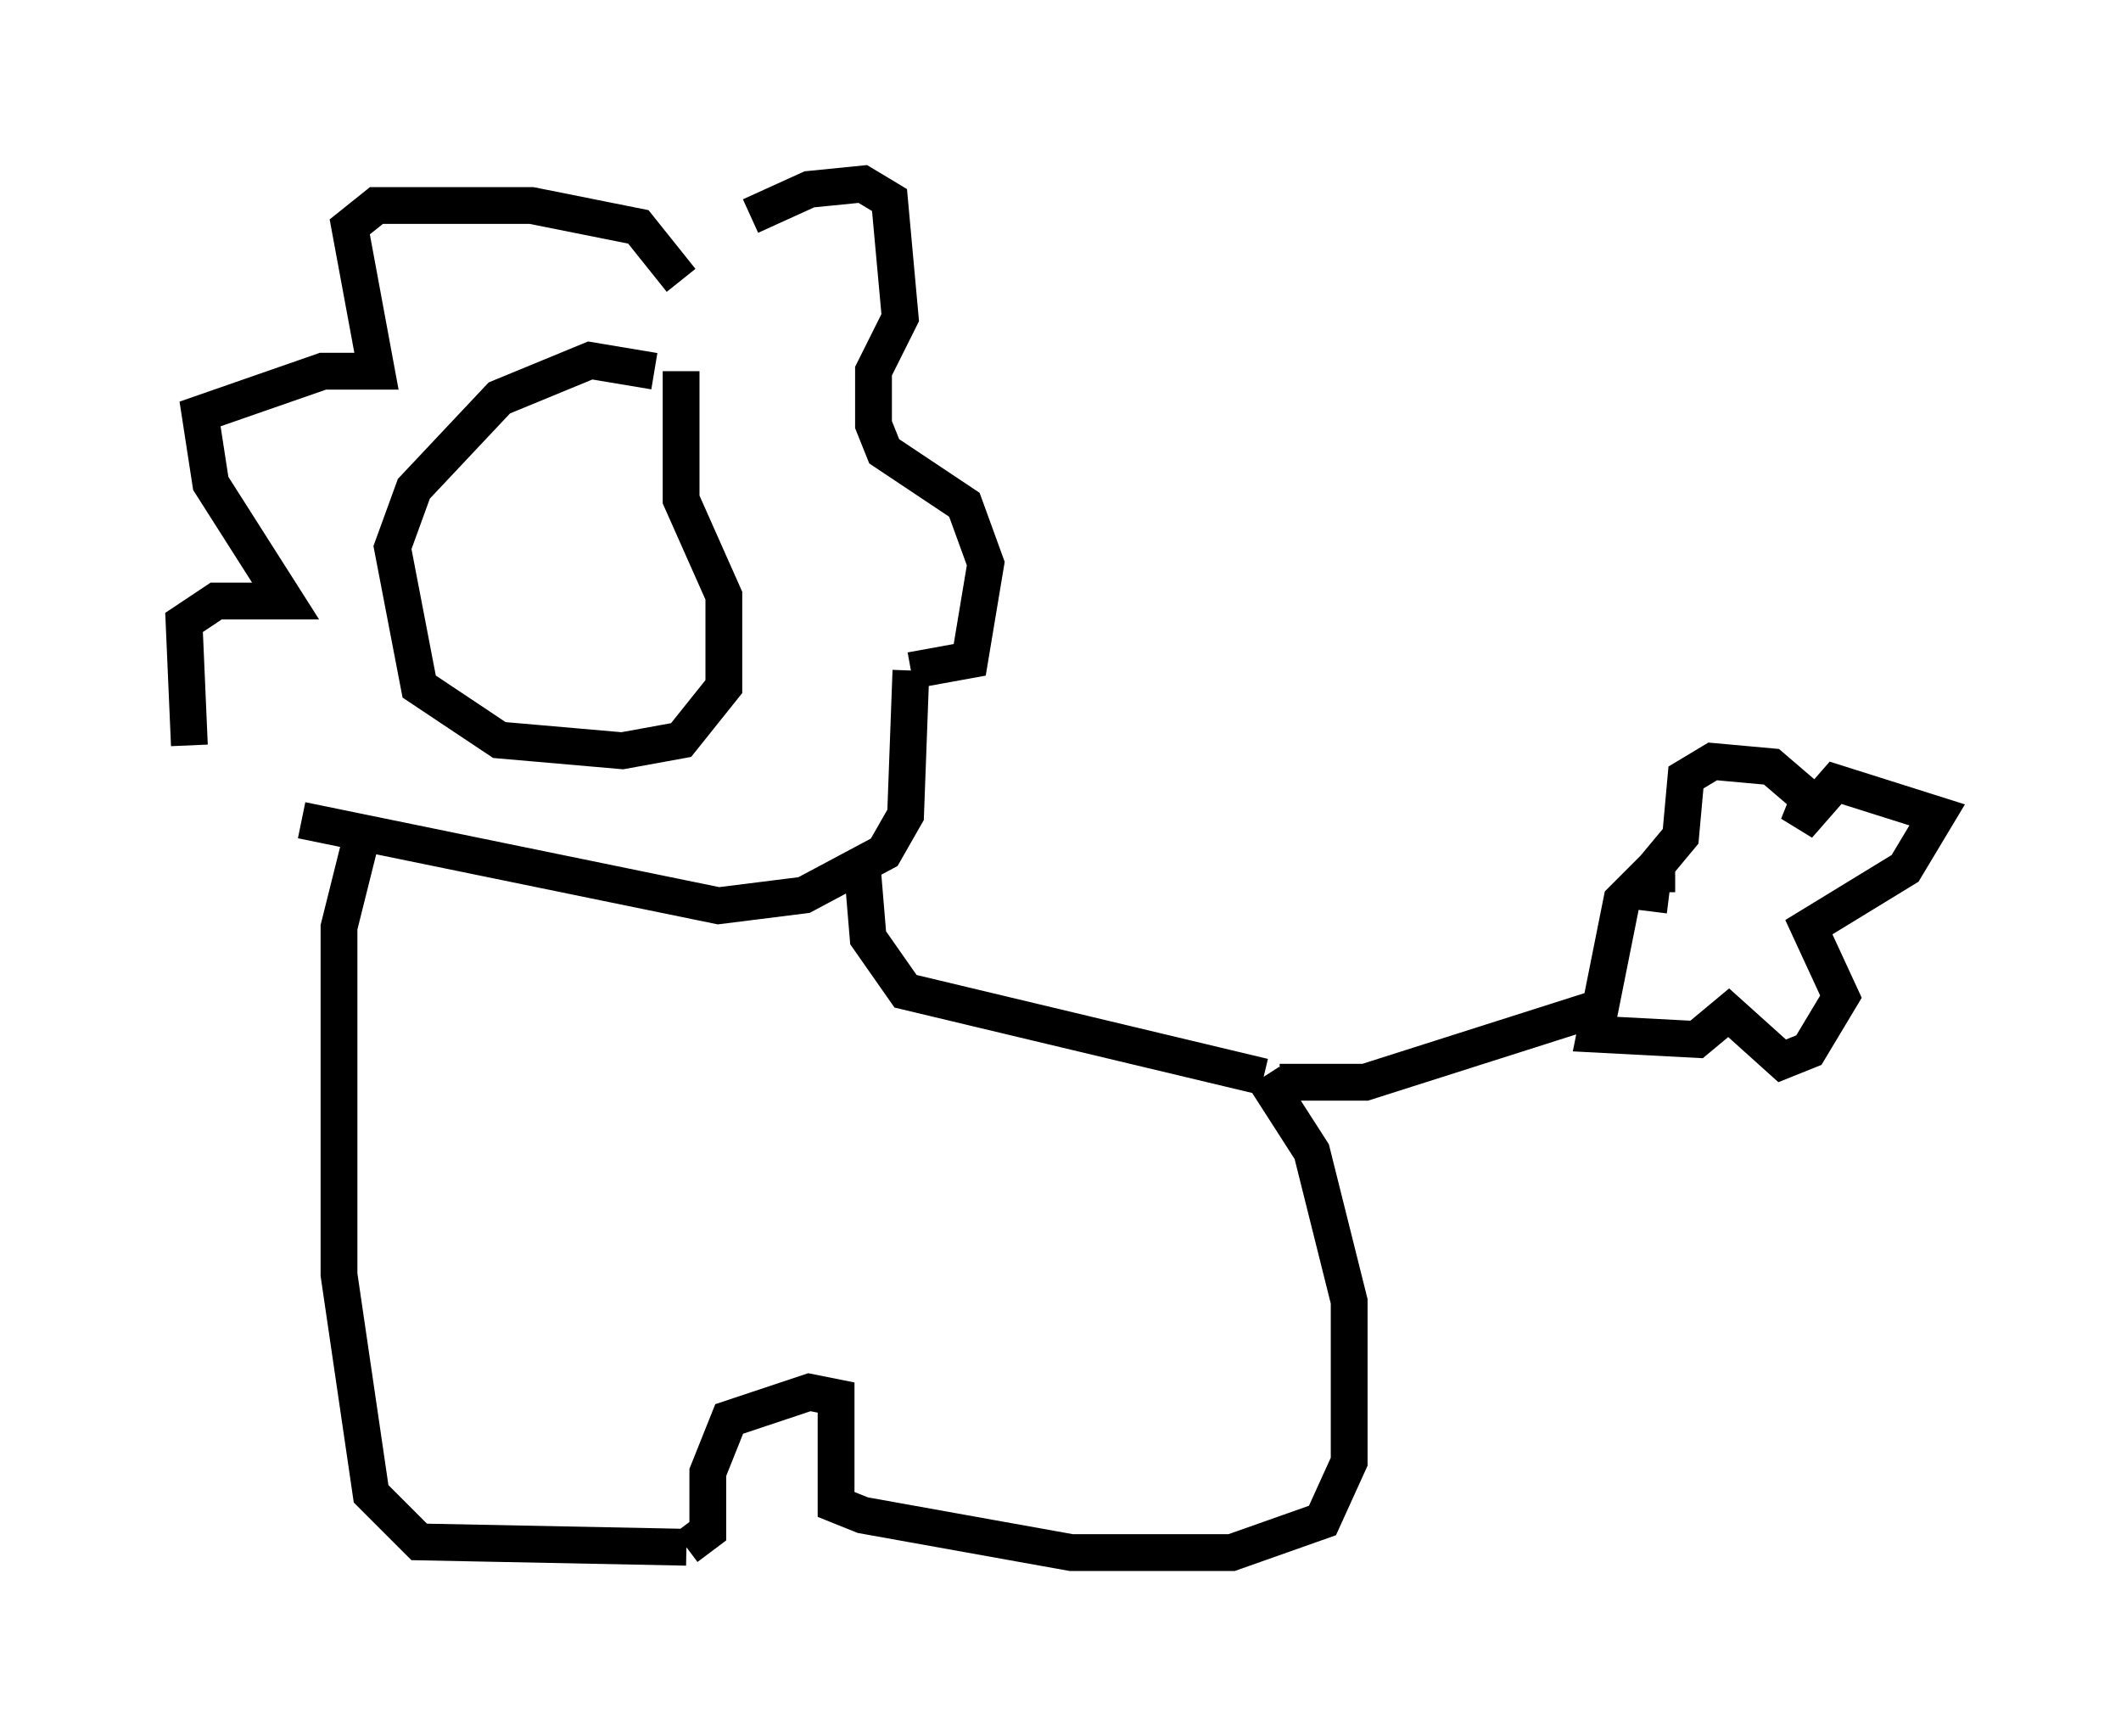<?xml version="1.0" encoding="utf-8" ?>
<svg baseProfile="full" height="47.184" version="1.1" width="57.642" xmlns="http://www.w3.org/2000/svg" xmlns:ev="http://www.w3.org/2001/xml-events" xmlns:xlink="http://www.w3.org/1999/xlink"><defs /><rect fill="white" height="47.184" width="57.642" x="0" y="0" /><path d="M19.235, 7.324 m1.162, -1.453 l1.598, -0.726 1.453, -0.145 l0.726, 0.436 0.291, 3.196 l-0.726, 1.453 0.0, 1.453 l0.291, 0.726 2.179, 1.453 l0.581, 1.598 -0.436, 2.615 l-1.598, 0.291 m0.0, 0.0 l-0.145, 3.922 -0.581, 1.017 l-2.179, 1.162 -2.324, 0.291 l-11.33, -2.324 m-3.05, -2.034 l-0.145, -3.341 0.872, -0.581 l1.888, 0.0 -2.034, -3.196 l-0.291, -1.888 3.341, -1.162 l1.453, 0.0 -0.726, -3.922 l0.726, -0.581 4.212, 0.0 l2.905, 0.581 1.162, 1.453 m0.0, 2.469 l0.0, 3.486 1.162, 2.615 l0.0, 2.469 -1.162, 1.453 l-1.598, 0.291 -3.341, -0.291 l-2.179, -1.453 -0.726, -3.777 l0.581, -1.598 2.324, -2.469 l2.469, -1.017 1.743, 0.291 m5.665, 13.654 l0.145, 1.743 1.017, 1.453 l9.732, 2.324 m0.0, 0.0 l1.307, 2.034 1.017, 4.067 l0.0, 4.358 -0.726, 1.598 l-2.469, 0.872 -4.358, 0.0 l-5.665, -1.017 -0.726, -0.291 l0.0, -2.905 -0.726, -0.145 l-2.179, 0.726 -0.581, 1.453 l0.0, 1.598 -0.581, 0.436 m0.0, 0.0 l-7.263, -0.145 -1.307, -1.307 l-0.872, -5.955 0.0, -9.441 l0.581, -2.324 m24.983, 6.536 l2.324, 0.0 6.391, -2.034 m2.034, -3.631 l-0.726, 0.0 -0.726, 0.726 l-0.726, 3.631 2.76, 0.145 l0.872, -0.726 1.453, 1.307 l0.726, -0.291 0.872, -1.453 l-0.872, -1.888 2.615, -1.598 l0.872, -1.453 -2.76, -0.872 l-1.017, 1.162 0.291, -0.726 l-1.017, -0.872 -1.598, -0.145 l-0.726, 0.436 -0.145, 1.598 l-0.726, 0.872 -0.145, 1.162 m-28.179, -11.911 " fill="none" stroke="black" stroke-width="1" /></svg>